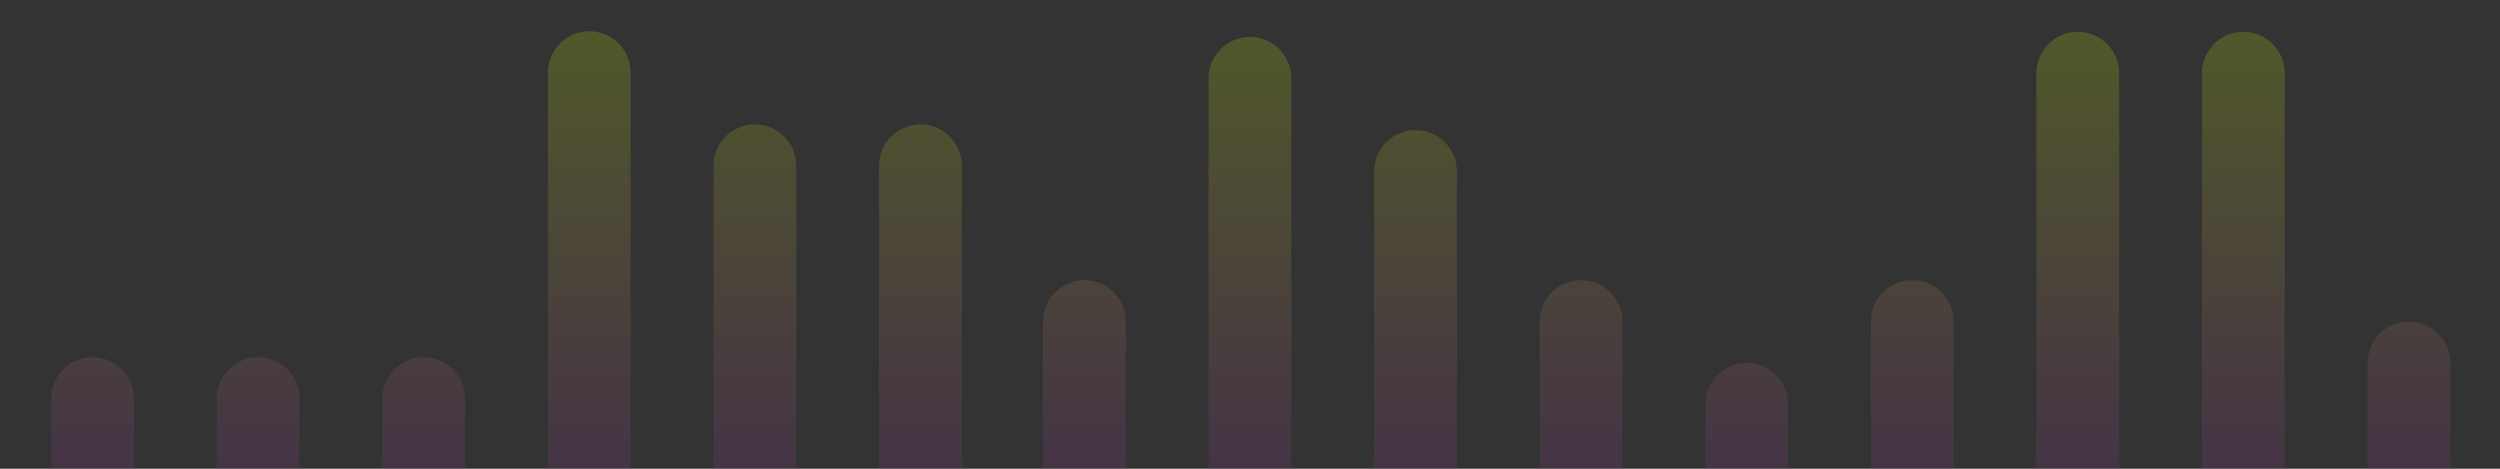<svg width="1440" height="270" viewBox="0 0 1440 270" fill="none" xmlns="http://www.w3.org/2000/svg">
<rect x="0" y="0" width="1440" height="270" fill="#333333" stroke="none"/>
<g opacity="0.6" clip-path="url(#clip0_1495_1263)">
<g opacity="0.3">
<path d="M600.757 185.214C600.757 172.046 611.431 161.371 624.599 161.371C637.767 161.371 648.441 172.046 648.441 185.214L648.441 322.307C648.441 335.474 637.767 346.149 624.599 346.149C611.431 346.149 600.757 335.474 600.757 322.307L600.757 185.214Z" fill="url(#paint0_linear_1495_1263)"/>
<path d="M696.126 45.14C696.126 31.973 706.8 21.298 719.968 21.298C733.136 21.298 743.81 31.973 743.81 45.14L743.81 462.38C743.81 475.548 733.136 486.222 719.968 486.222C706.8 486.222 696.126 475.548 696.126 462.38L696.126 45.14Z" fill="url(#paint1_linear_1495_1263)"/>
<path d="M791.495 98.785C791.495 85.618 802.169 74.943 815.337 74.943C828.505 74.943 839.179 85.618 839.179 98.785L839.179 408.735C839.179 421.903 828.505 432.577 815.337 432.577C802.169 432.577 791.495 421.903 791.495 408.735L791.495 98.785Z" fill="url(#paint2_linear_1495_1263)"/>
<path d="M886.864 185.214C886.864 172.046 897.538 161.371 910.706 161.371C923.874 161.371 934.548 172.046 934.548 185.214L934.548 322.307C934.548 335.474 923.874 346.149 910.706 346.149C897.538 346.149 886.864 335.474 886.864 322.307L886.864 185.214Z" fill="url(#paint3_linear_1495_1263)"/>
<path d="M982.233 232.898C982.233 219.731 992.907 209.056 1006.08 209.056C1019.24 209.056 1029.92 219.73 1029.92 232.898L1029.92 274.622C1029.92 287.79 1019.24 298.464 1006.08 298.464C992.908 298.464 982.233 287.79 982.233 274.622L982.233 232.898Z" fill="url(#paint4_linear_1495_1263)"/>
<path d="M1077.6 185.214C1077.6 172.046 1088.28 161.371 1101.44 161.371C1114.61 161.371 1125.29 172.046 1125.29 185.214L1125.29 322.307C1125.29 335.474 1114.61 346.149 1101.44 346.149C1088.28 346.149 1077.6 335.474 1077.6 322.307L1077.6 185.214Z" fill="url(#paint5_linear_1495_1263)"/>
<path d="M1172.97 42.16C1172.97 28.992 1183.65 18.318 1196.81 18.318C1209.98 18.318 1220.66 28.992 1220.66 42.16L1220.66 465.36C1220.66 478.528 1209.98 489.203 1196.81 489.203C1183.65 489.203 1172.97 478.528 1172.97 465.36L1172.97 42.16Z" fill="url(#paint6_linear_1495_1263)"/>
<path d="M1268.34 42.16C1268.34 28.992 1279.01 18.318 1292.18 18.318C1305.35 18.318 1316.02 28.992 1316.02 42.16L1316.02 465.36C1316.02 478.528 1305.35 489.203 1292.18 489.203C1279.01 489.203 1268.34 478.528 1268.34 465.36L1268.34 42.16Z" fill="url(#paint7_linear_1495_1263)"/>
<path d="M1363.71 209.056C1363.71 195.888 1374.38 185.214 1387.55 185.214C1400.72 185.214 1411.39 195.888 1411.39 209.056L1411.39 298.464C1411.39 311.632 1400.72 322.307 1387.55 322.307C1374.38 322.307 1363.71 311.632 1363.71 298.464L1363.71 209.056Z" fill="url(#paint8_linear_1495_1263)"/>
<path d="M1459.08 42.16C1459.08 28.992 1469.75 18.318 1482.92 18.318C1496.09 18.318 1506.76 28.992 1506.76 42.16L1506.76 465.36C1506.76 478.528 1496.09 489.203 1482.92 489.203C1469.75 489.203 1459.08 478.528 1459.08 465.36L1459.08 42.16Z" fill="url(#paint9_linear_1495_1263)"/>
<path d="M1554.45 158.391C1554.45 145.223 1565.12 134.549 1578.29 134.549C1591.46 134.549 1602.13 145.223 1602.13 158.391L1602.13 349.129C1602.13 362.297 1591.46 372.972 1578.29 372.972C1565.12 372.972 1554.45 362.297 1554.45 349.129L1554.45 158.391Z" fill="url(#paint10_linear_1495_1263)"/>
<path d="M1649.82 179.253C1649.82 166.085 1660.49 155.411 1673.66 155.411C1686.83 155.411 1697.5 166.085 1697.5 179.253L1697.5 328.267C1697.5 341.435 1686.83 352.11 1673.66 352.11C1660.49 352.11 1649.82 341.435 1649.82 328.267L1649.82 179.253Z" fill="url(#paint11_linear_1495_1263)"/>
<path d="M1745.19 232.898C1745.19 219.73 1755.86 209.056 1769.03 209.056C1782.2 209.056 1792.87 219.73 1792.87 232.898L1792.87 274.622C1792.87 287.79 1782.2 298.464 1769.03 298.464C1755.86 298.464 1745.19 287.79 1745.19 274.622L1745.19 232.898Z" fill="url(#paint12_linear_1495_1263)"/>
<path d="M-352 229.6C-352 216.432 -341.325 205.758 -328.158 205.758C-314.99 205.758 -304.315 216.432 -304.315 229.6L-304.315 271.324C-304.315 284.492 -314.99 295.166 -328.158 295.166C-341.325 295.166 -352 284.492 -352 271.324L-352 229.6Z" fill="url(#paint13_linear_1495_1263)"/>
<path d="M-256.631 68.665C-256.631 55.497 -245.956 44.822 -232.789 44.822C-219.621 44.822 -208.946 55.497 -208.946 68.665L-208.946 432.259C-208.946 445.427 -219.621 456.102 -232.789 456.102C-245.956 456.102 -256.631 445.427 -256.631 432.259L-256.631 68.665Z" fill="url(#paint14_linear_1495_1263)"/>
<path d="M-161.262 229.6C-161.262 216.432 -150.587 205.758 -137.42 205.758C-124.252 205.758 -113.577 216.432 -113.577 229.6L-113.577 271.324C-113.577 284.492 -124.252 295.166 -137.42 295.166C-150.587 295.166 -161.262 284.492 -161.262 271.324L-161.262 229.6Z" fill="url(#paint15_linear_1495_1263)"/>
<path d="M-65.893 68.665C-65.893 55.497 -55.218 44.822 -42.051 44.822C-28.883 44.822 -18.208 55.497 -18.208 68.665L-18.208 432.259C-18.208 445.427 -28.883 456.102 -42.051 456.102C-55.218 456.102 -65.893 445.427 -65.893 432.259L-65.893 68.665Z" fill="url(#paint16_linear_1495_1263)"/>
<path d="M29.476 229.6C29.476 216.432 40.151 205.758 53.319 205.758C66.486 205.758 77.161 216.432 77.161 229.6L77.161 271.324C77.161 284.492 66.486 295.166 53.319 295.166C40.151 295.166 29.476 284.492 29.476 271.324L29.476 229.6Z" fill="url(#paint17_linear_1495_1263)"/>
<path d="M124.845 229.6C124.845 216.432 135.52 205.758 148.688 205.758C161.855 205.758 172.53 216.432 172.53 229.6L172.53 271.324C172.53 284.492 161.855 295.166 148.688 295.166C135.52 295.166 124.845 284.492 124.845 271.324L124.845 229.6Z" fill="url(#paint18_linear_1495_1263)"/>
<path d="M220.214 229.6C220.214 216.432 230.889 205.758 244.057 205.758C257.224 205.758 267.899 216.432 267.899 229.6L267.899 271.324C267.899 284.492 257.224 295.166 244.057 295.166C230.889 295.166 220.214 284.492 220.214 271.324L220.214 229.6Z" fill="url(#paint19_linear_1495_1263)"/>
<path d="M315.583 41.842C315.583 28.674 326.258 18 339.426 18C352.593 18 363.268 28.674 363.268 41.842L363.268 459.082C363.268 472.25 352.593 482.924 339.426 482.924C326.258 482.924 315.583 472.25 315.583 459.082L315.583 41.842Z" fill="url(#paint20_linear_1495_1263)"/>
<path d="M410.952 95.487C410.952 82.32 421.627 71.645 434.795 71.645C447.962 71.645 458.637 82.32 458.637 95.487L458.637 405.437C458.637 418.605 447.962 429.279 434.795 429.279C421.627 429.279 410.952 418.605 410.952 405.437L410.952 95.487Z" fill="url(#paint21_linear_1495_1263)"/>
<path d="M506.322 95.487C506.322 82.32 516.996 71.645 530.164 71.645C543.331 71.645 554.006 82.32 554.006 95.487L554.006 405.437C554.006 418.605 543.332 429.279 530.164 429.279C516.996 429.279 506.322 418.605 506.322 405.437L506.322 95.487Z" fill="url(#paint22_linear_1495_1263)"/>
</g>
</g>
<defs>
<linearGradient id="paint0_linear_1495_1263" x1="830.286" y1="272.5" x2="830.287" y2="18" gradientUnits="userSpaceOnUse">
<stop stop-color="#99349F"/>
<stop offset="1" stop-color="#D7FF01"/>
</linearGradient>
<linearGradient id="paint1_linear_1495_1263" x1="830.286" y1="272.5" x2="830.287" y2="18" gradientUnits="userSpaceOnUse">
<stop stop-color="#99349F"/>
<stop offset="1" stop-color="#D7FF01"/>
</linearGradient>
<linearGradient id="paint2_linear_1495_1263" x1="830.286" y1="272.5" x2="830.287" y2="18" gradientUnits="userSpaceOnUse">
<stop stop-color="#99349F"/>
<stop offset="1" stop-color="#D7FF01"/>
</linearGradient>
<linearGradient id="paint3_linear_1495_1263" x1="830.286" y1="272.5" x2="830.287" y2="18" gradientUnits="userSpaceOnUse">
<stop stop-color="#99349F"/>
<stop offset="1" stop-color="#D7FF01"/>
</linearGradient>
<linearGradient id="paint4_linear_1495_1263" x1="830.286" y1="272.5" x2="830.287" y2="18" gradientUnits="userSpaceOnUse">
<stop stop-color="#99349F"/>
<stop offset="1" stop-color="#D7FF01"/>
</linearGradient>
<linearGradient id="paint5_linear_1495_1263" x1="830.286" y1="272.5" x2="830.287" y2="18" gradientUnits="userSpaceOnUse">
<stop stop-color="#99349F"/>
<stop offset="1" stop-color="#D7FF01"/>
</linearGradient>
<linearGradient id="paint6_linear_1495_1263" x1="830.286" y1="272.5" x2="830.287" y2="18" gradientUnits="userSpaceOnUse">
<stop stop-color="#99349F"/>
<stop offset="1" stop-color="#D7FF01"/>
</linearGradient>
<linearGradient id="paint7_linear_1495_1263" x1="830.286" y1="272.5" x2="830.287" y2="18" gradientUnits="userSpaceOnUse">
<stop stop-color="#99349F"/>
<stop offset="1" stop-color="#D7FF01"/>
</linearGradient>
<linearGradient id="paint8_linear_1495_1263" x1="830.286" y1="272.5" x2="830.287" y2="18" gradientUnits="userSpaceOnUse">
<stop stop-color="#99349F"/>
<stop offset="1" stop-color="#D7FF01"/>
</linearGradient>
<linearGradient id="paint9_linear_1495_1263" x1="830.286" y1="272.5" x2="830.287" y2="18" gradientUnits="userSpaceOnUse">
<stop stop-color="#99349F"/>
<stop offset="1" stop-color="#D7FF01"/>
</linearGradient>
<linearGradient id="paint10_linear_1495_1263" x1="830.286" y1="272.5" x2="830.287" y2="18" gradientUnits="userSpaceOnUse">
<stop stop-color="#99349F"/>
<stop offset="1" stop-color="#D7FF01"/>
</linearGradient>
<linearGradient id="paint11_linear_1495_1263" x1="830.286" y1="272.5" x2="830.287" y2="18" gradientUnits="userSpaceOnUse">
<stop stop-color="#99349F"/>
<stop offset="1" stop-color="#D7FF01"/>
</linearGradient>
<linearGradient id="paint12_linear_1495_1263" x1="830.286" y1="272.5" x2="830.287" y2="18" gradientUnits="userSpaceOnUse">
<stop stop-color="#99349F"/>
<stop offset="1" stop-color="#D7FF01"/>
</linearGradient>
<linearGradient id="paint13_linear_1495_1263" x1="830.286" y1="272.5" x2="830.287" y2="18" gradientUnits="userSpaceOnUse">
<stop stop-color="#99349F"/>
<stop offset="1" stop-color="#D7FF01"/>
</linearGradient>
<linearGradient id="paint14_linear_1495_1263" x1="830.286" y1="272.5" x2="830.287" y2="18" gradientUnits="userSpaceOnUse">
<stop stop-color="#99349F"/>
<stop offset="1" stop-color="#D7FF01"/>
</linearGradient>
<linearGradient id="paint15_linear_1495_1263" x1="830.286" y1="272.5" x2="830.287" y2="18" gradientUnits="userSpaceOnUse">
<stop stop-color="#99349F"/>
<stop offset="1" stop-color="#D7FF01"/>
</linearGradient>
<linearGradient id="paint16_linear_1495_1263" x1="830.286" y1="272.5" x2="830.287" y2="18" gradientUnits="userSpaceOnUse">
<stop stop-color="#99349F"/>
<stop offset="1" stop-color="#D7FF01"/>
</linearGradient>
<linearGradient id="paint17_linear_1495_1263" x1="830.286" y1="272.5" x2="830.287" y2="18" gradientUnits="userSpaceOnUse">
<stop stop-color="#99349F"/>
<stop offset="1" stop-color="#D7FF01"/>
</linearGradient>
<linearGradient id="paint18_linear_1495_1263" x1="830.286" y1="272.5" x2="830.287" y2="18" gradientUnits="userSpaceOnUse">
<stop stop-color="#99349F"/>
<stop offset="1" stop-color="#D7FF01"/>
</linearGradient>
<linearGradient id="paint19_linear_1495_1263" x1="830.286" y1="272.5" x2="830.287" y2="18" gradientUnits="userSpaceOnUse">
<stop stop-color="#99349F"/>
<stop offset="1" stop-color="#D7FF01"/>
</linearGradient>
<linearGradient id="paint20_linear_1495_1263" x1="830.286" y1="272.5" x2="830.287" y2="18" gradientUnits="userSpaceOnUse">
<stop stop-color="#99349F"/>
<stop offset="1" stop-color="#D7FF01"/>
</linearGradient>
<linearGradient id="paint21_linear_1495_1263" x1="830.286" y1="272.5" x2="830.287" y2="18" gradientUnits="userSpaceOnUse">
<stop stop-color="#99349F"/>
<stop offset="1" stop-color="#D7FF01"/>
</linearGradient>
<linearGradient id="paint22_linear_1495_1263" x1="830.286" y1="272.5" x2="830.287" y2="18" gradientUnits="userSpaceOnUse">
<stop stop-color="#99349F"/>
<stop offset="1" stop-color="#D7FF01"/>
</linearGradient>
<clipPath id="clip0_1495_1263">
<rect width="1440" height="270" fill="white"/>
</clipPath>
</defs>
</svg>
